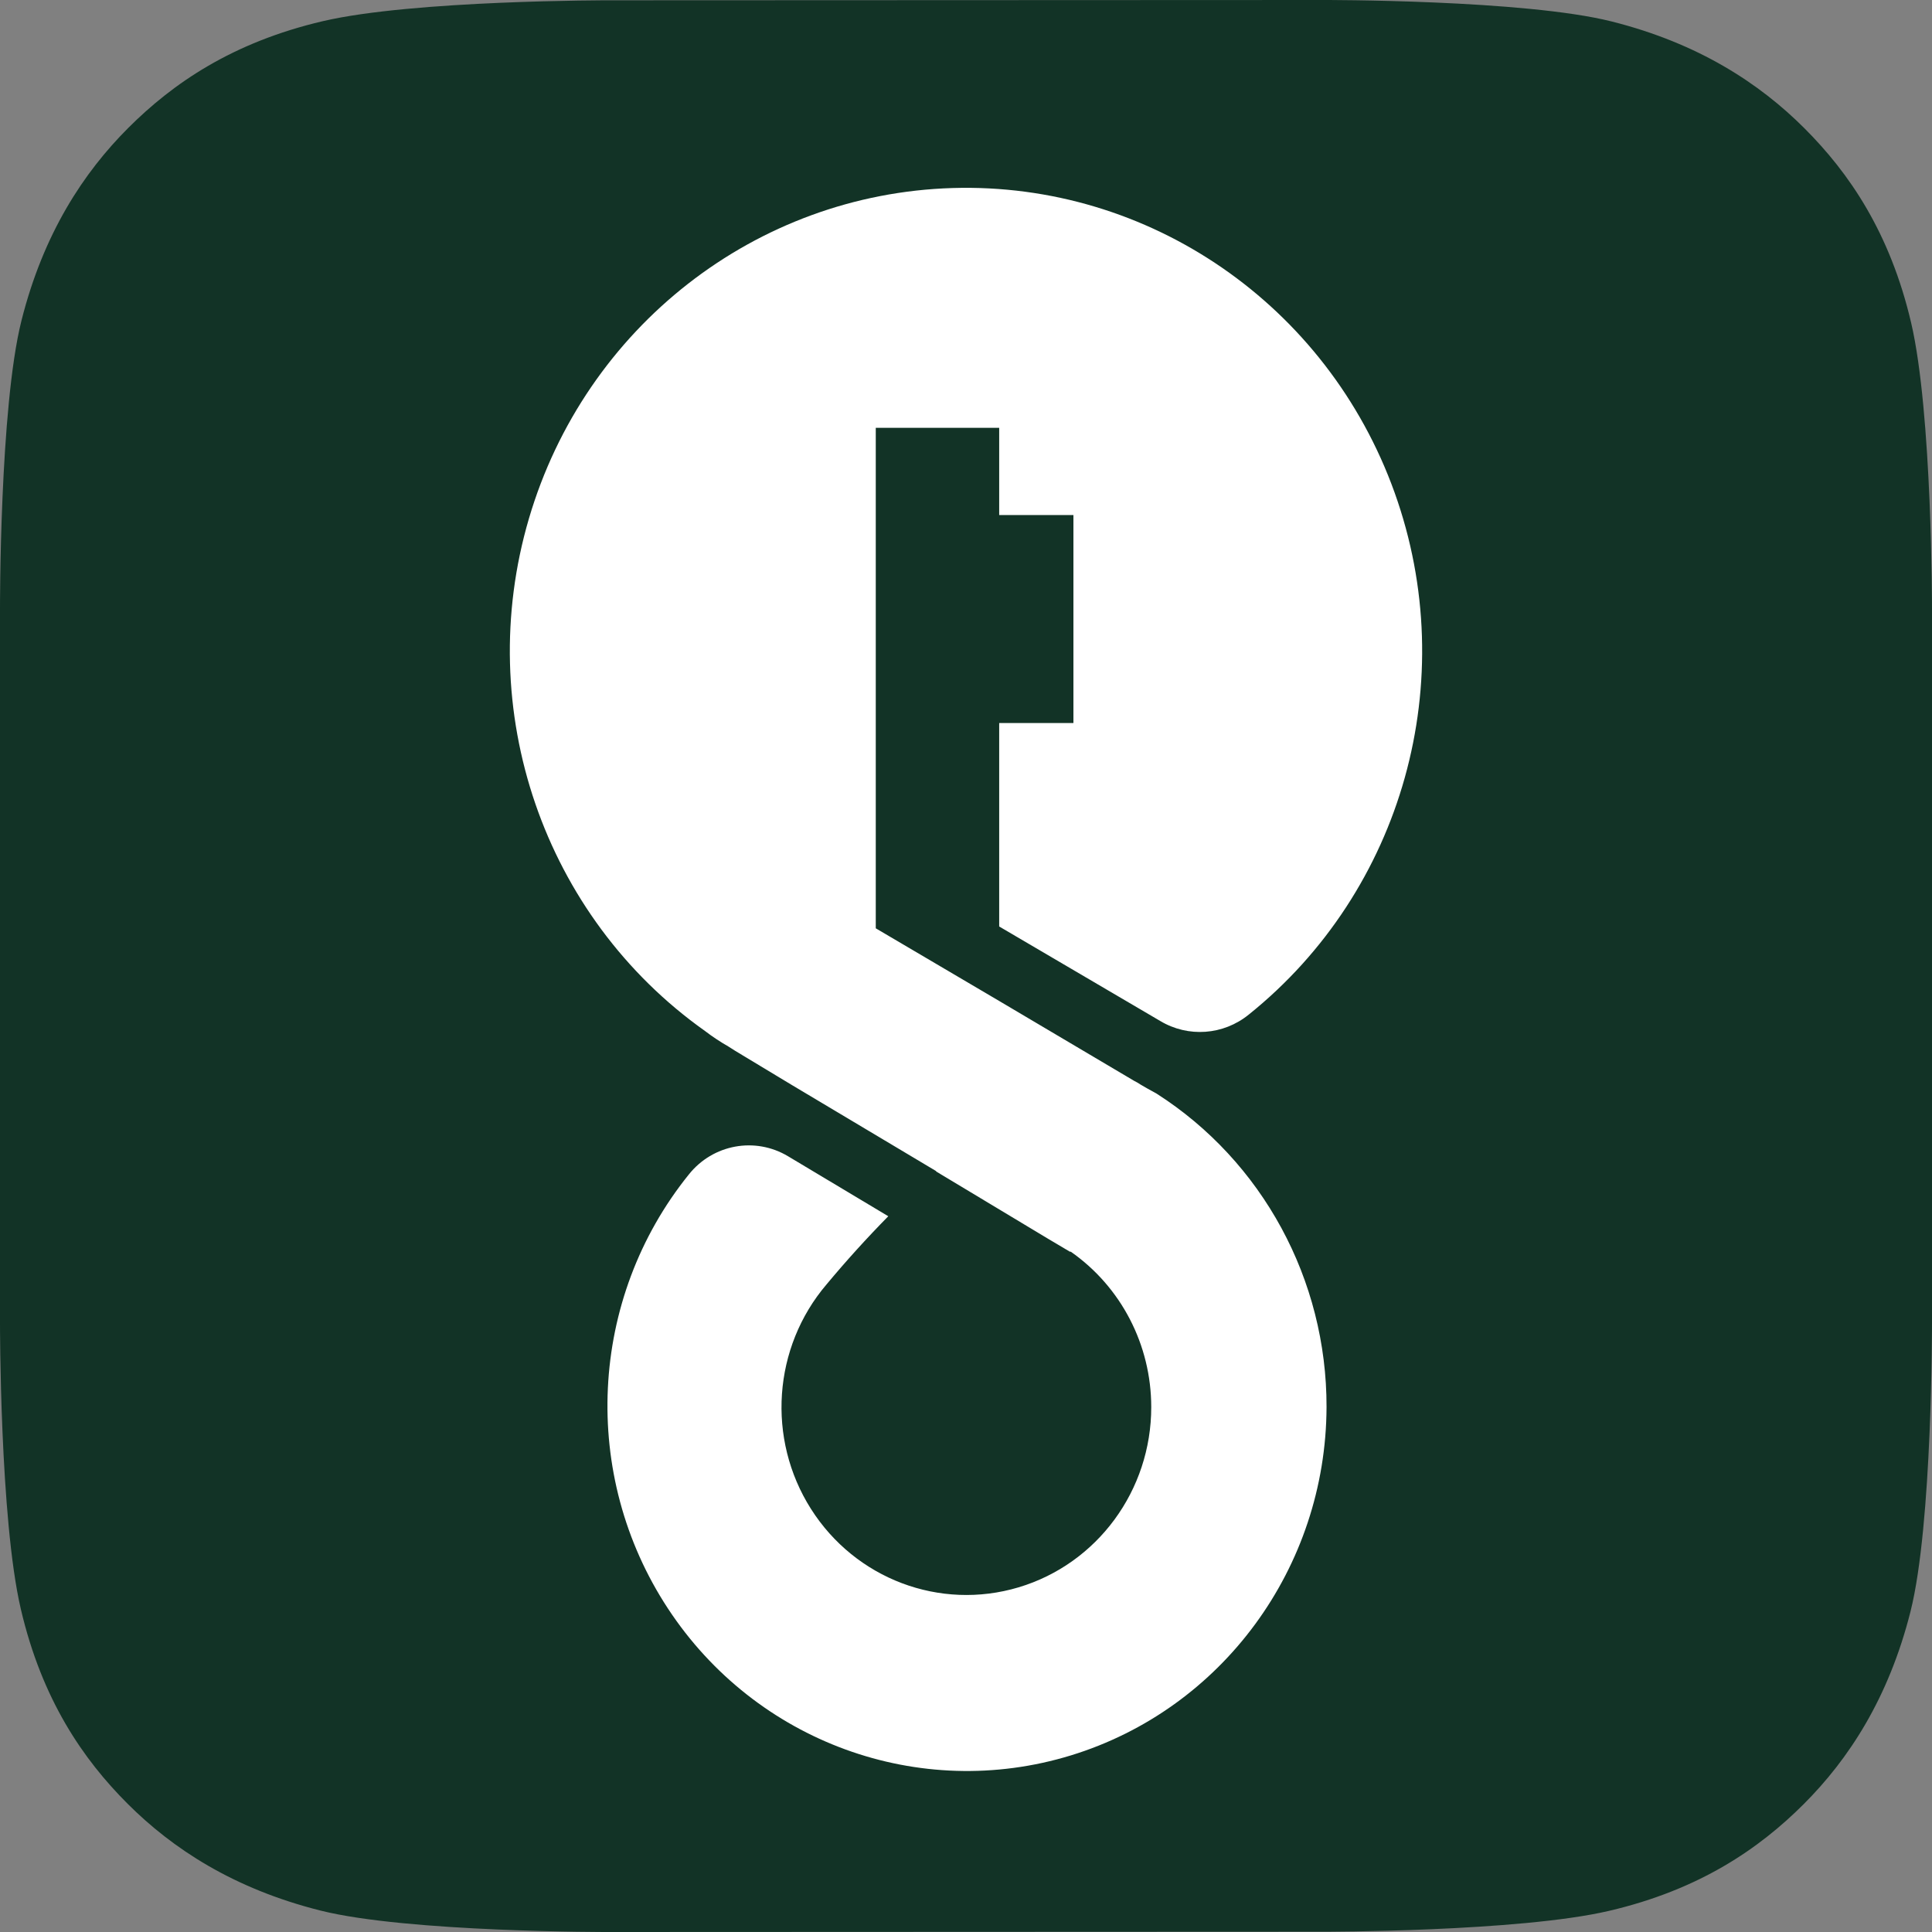 <svg width="300" height="300" viewBox="0 0 300 300" fill="none" xmlns="http://www.w3.org/2000/svg">
<rect x="0" y="0" width="300" height="300" fill="#808080" stroke="none"/>
<path fill-rule="evenodd" clip-rule="evenodd" d="M300 205.388C300 205.388 300.074 236.67 296.668 250.207C293.263 263.744 287.014 273.207 280.085 280.136C273.156 287.065 263.909 293.431 249.859 296.715C235.81 300 205.326 299.953 205.326 299.953L94.577 300C94.577 300 63.295 300.074 49.75 296.668C36.205 293.263 26.746 287.014 19.817 280.089C12.888 273.164 6.522 263.916 3.238 249.871C-0.047 235.825 0 205.345 0 205.345V94.608C0 94.608 -0.074 63.326 3.332 49.789C6.737 36.252 12.986 26.789 19.915 19.864C26.844 12.939 36.091 6.569 50.141 3.285C64.19 0 94.674 0.047 94.674 0.047L205.423 0C205.423 0 236.705 -0.074 250.25 3.332C263.795 6.737 273.254 12.986 280.183 19.911C287.112 26.836 293.478 36.084 296.762 50.129C300.047 64.175 300 94.655 300 94.655V205.388Z" fill="#123326"/>
<path fill-rule="evenodd" clip-rule="evenodd" d="M205.984 218.477C205.906 243.422 189.783 265.385 166.265 272.584C142.747 279.782 117.36 270.525 103.722 249.778C90.083 229.031 91.399 201.669 106.963 182.37C110.702 177.678 117.262 176.478 122.379 179.549L137.933 188.858C134.6 192.243 131.406 195.769 128.35 199.436C120.013 209.221 119.023 223.416 125.921 234.296C132.819 245.176 145.952 250.136 158.174 246.478C170.395 242.819 178.78 231.417 178.764 218.477C178.763 208.838 174.088 199.817 166.265 194.359H166.126L162.793 192.384L145.433 181.947L145.294 181.806L123.073 168.548L114.185 163.188C113.768 162.906 113.49 162.765 113.074 162.483C111.819 161.766 110.612 160.965 109.463 160.085C84.414 142.33 73.395 110.267 82.126 80.539C90.857 50.811 117.371 30.116 147.904 29.198C178.437 28.28 206.11 47.346 216.557 76.497C227.004 105.648 217.872 138.318 193.902 157.546C189.965 160.743 184.493 161.136 180.153 158.534L155.154 143.865V112.272H166.681V79.973H155.154V66.433H135.989V144.147L155.154 155.431L176.125 167.843C176.462 168.007 176.787 168.196 177.097 168.407L178.069 168.971C178.625 169.253 179.042 169.535 179.597 169.817C196.053 180.343 206.022 198.726 205.984 218.477Z" fill="white"/>
</svg>

